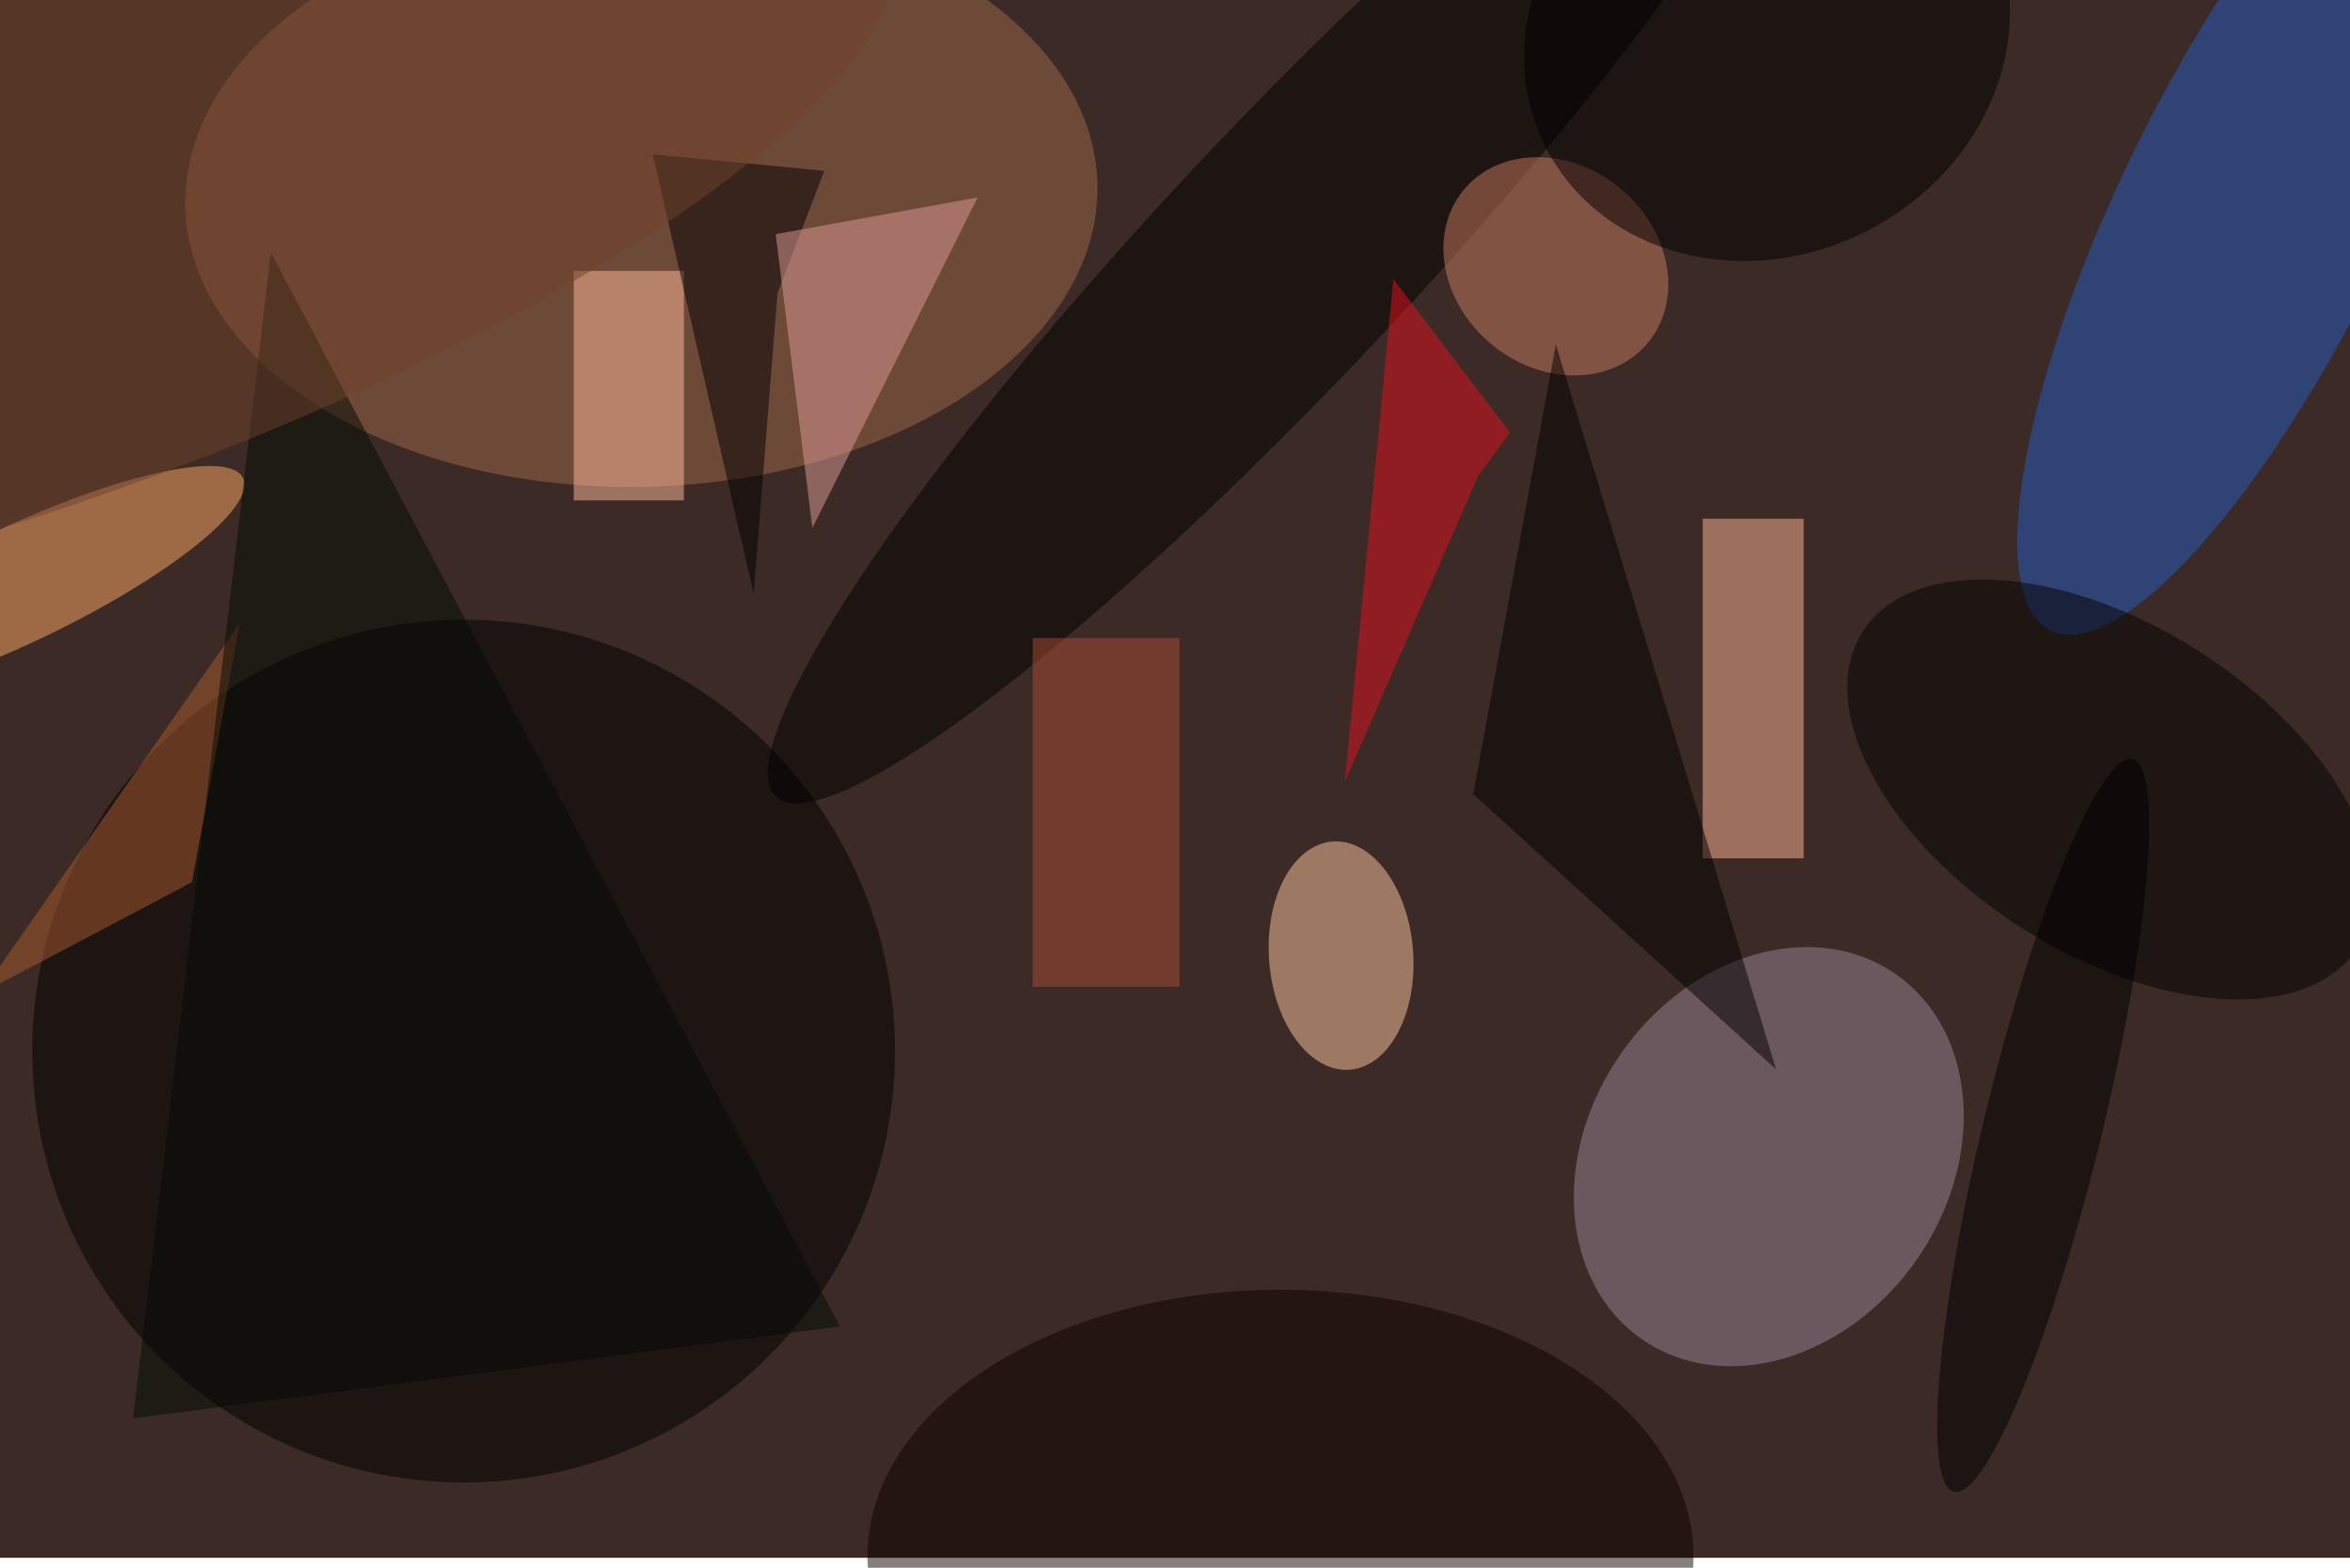 <svg xmlns="http://www.w3.org/2000/svg" viewBox="0 0 700 467"><filter id="b"><feGaussianBlur stdDeviation="12" /></filter><path fill="#3b2a25" d="M0 0h700v464H0z"/><g filter="url(#b)" transform="translate(1.4 1.4) scale(2.734)" fill-opacity=".5"><ellipse fill="#a16a4d" rx="1" ry="1" transform="rotate(-91.5 44.8 -23.4) scale(31.755 49.707)"/><ellipse cx="50" cy="114" rx="47" ry="47"/><ellipse fill="#9c879a" rx="1" ry="1" transform="matrix(-13.825 19.891 -16.126 -11.208 192.2 125.5)"/><ellipse fill="#255dc4" rx="1" ry="1" transform="matrix(22.287 -45.695 13.254 6.465 245.2 22.5)"/><ellipse fill="#ffc6a3" rx="1" ry="1" transform="matrix(7.837 -.585 .928 12.429 145.6 103.6)"/><path fill="#ffb798" d="M185 56h11v37h-11z"/><ellipse fill="#fa6" rx="1" ry="1" transform="rotate(154.6 -6.5 31.8) scale(27.363 6.323)"/><ellipse rx="1" ry="1" transform="matrix(9.976 9.368 -55.766 59.384 139.8 26.9)"/><ellipse fill="#c87d61" rx="1" ry="1" transform="matrix(-7.055 8.463 -10.016 -8.35 169 28.5)"/><ellipse rx="1" ry="1" transform="rotate(-117 97 -57.2) scale(24.007 27.053)"/><path fill="#e6101e" d="M146 84.7l5.3-54.8L164 46.6l-3.5 4.8z"/><ellipse fill="#030300" rx="1" ry="1" transform="matrix(-26.979 -17.183 9.616 -15.099 229.4 85.5)"/><path fill="#ffbb9c" d="M62 29h12v25H62z"/><path d="M169 37l-9 49 33 30z"/><ellipse fill="#100" cx="139" cy="169" rx="45" ry="29"/><path d="M89.3 18.1l-18.7-1.8 11 47.9 2.6-32.8z"/><path fill="#de9d97" d="M106 21L88 57l-4-32z"/><path fill="#ab4d36" d="M112 69h16v38h-16z"/><path fill="#aa5a2f" d="M25.6 67.4l-5.2 28.2-34.3 18.1 12.5-7.7z"/><path fill="#020b05" d="M29 27L14 154l77-10z"/><ellipse rx="1" ry="1" transform="matrix(-9.729 39.91 -6.236 -1.52 222.1 122.1)"/><ellipse fill="#71432a" rx="1" ry="1" transform="rotate(69.8 -15.5 17.5) scale(27.248 95.873)"/></g></svg>